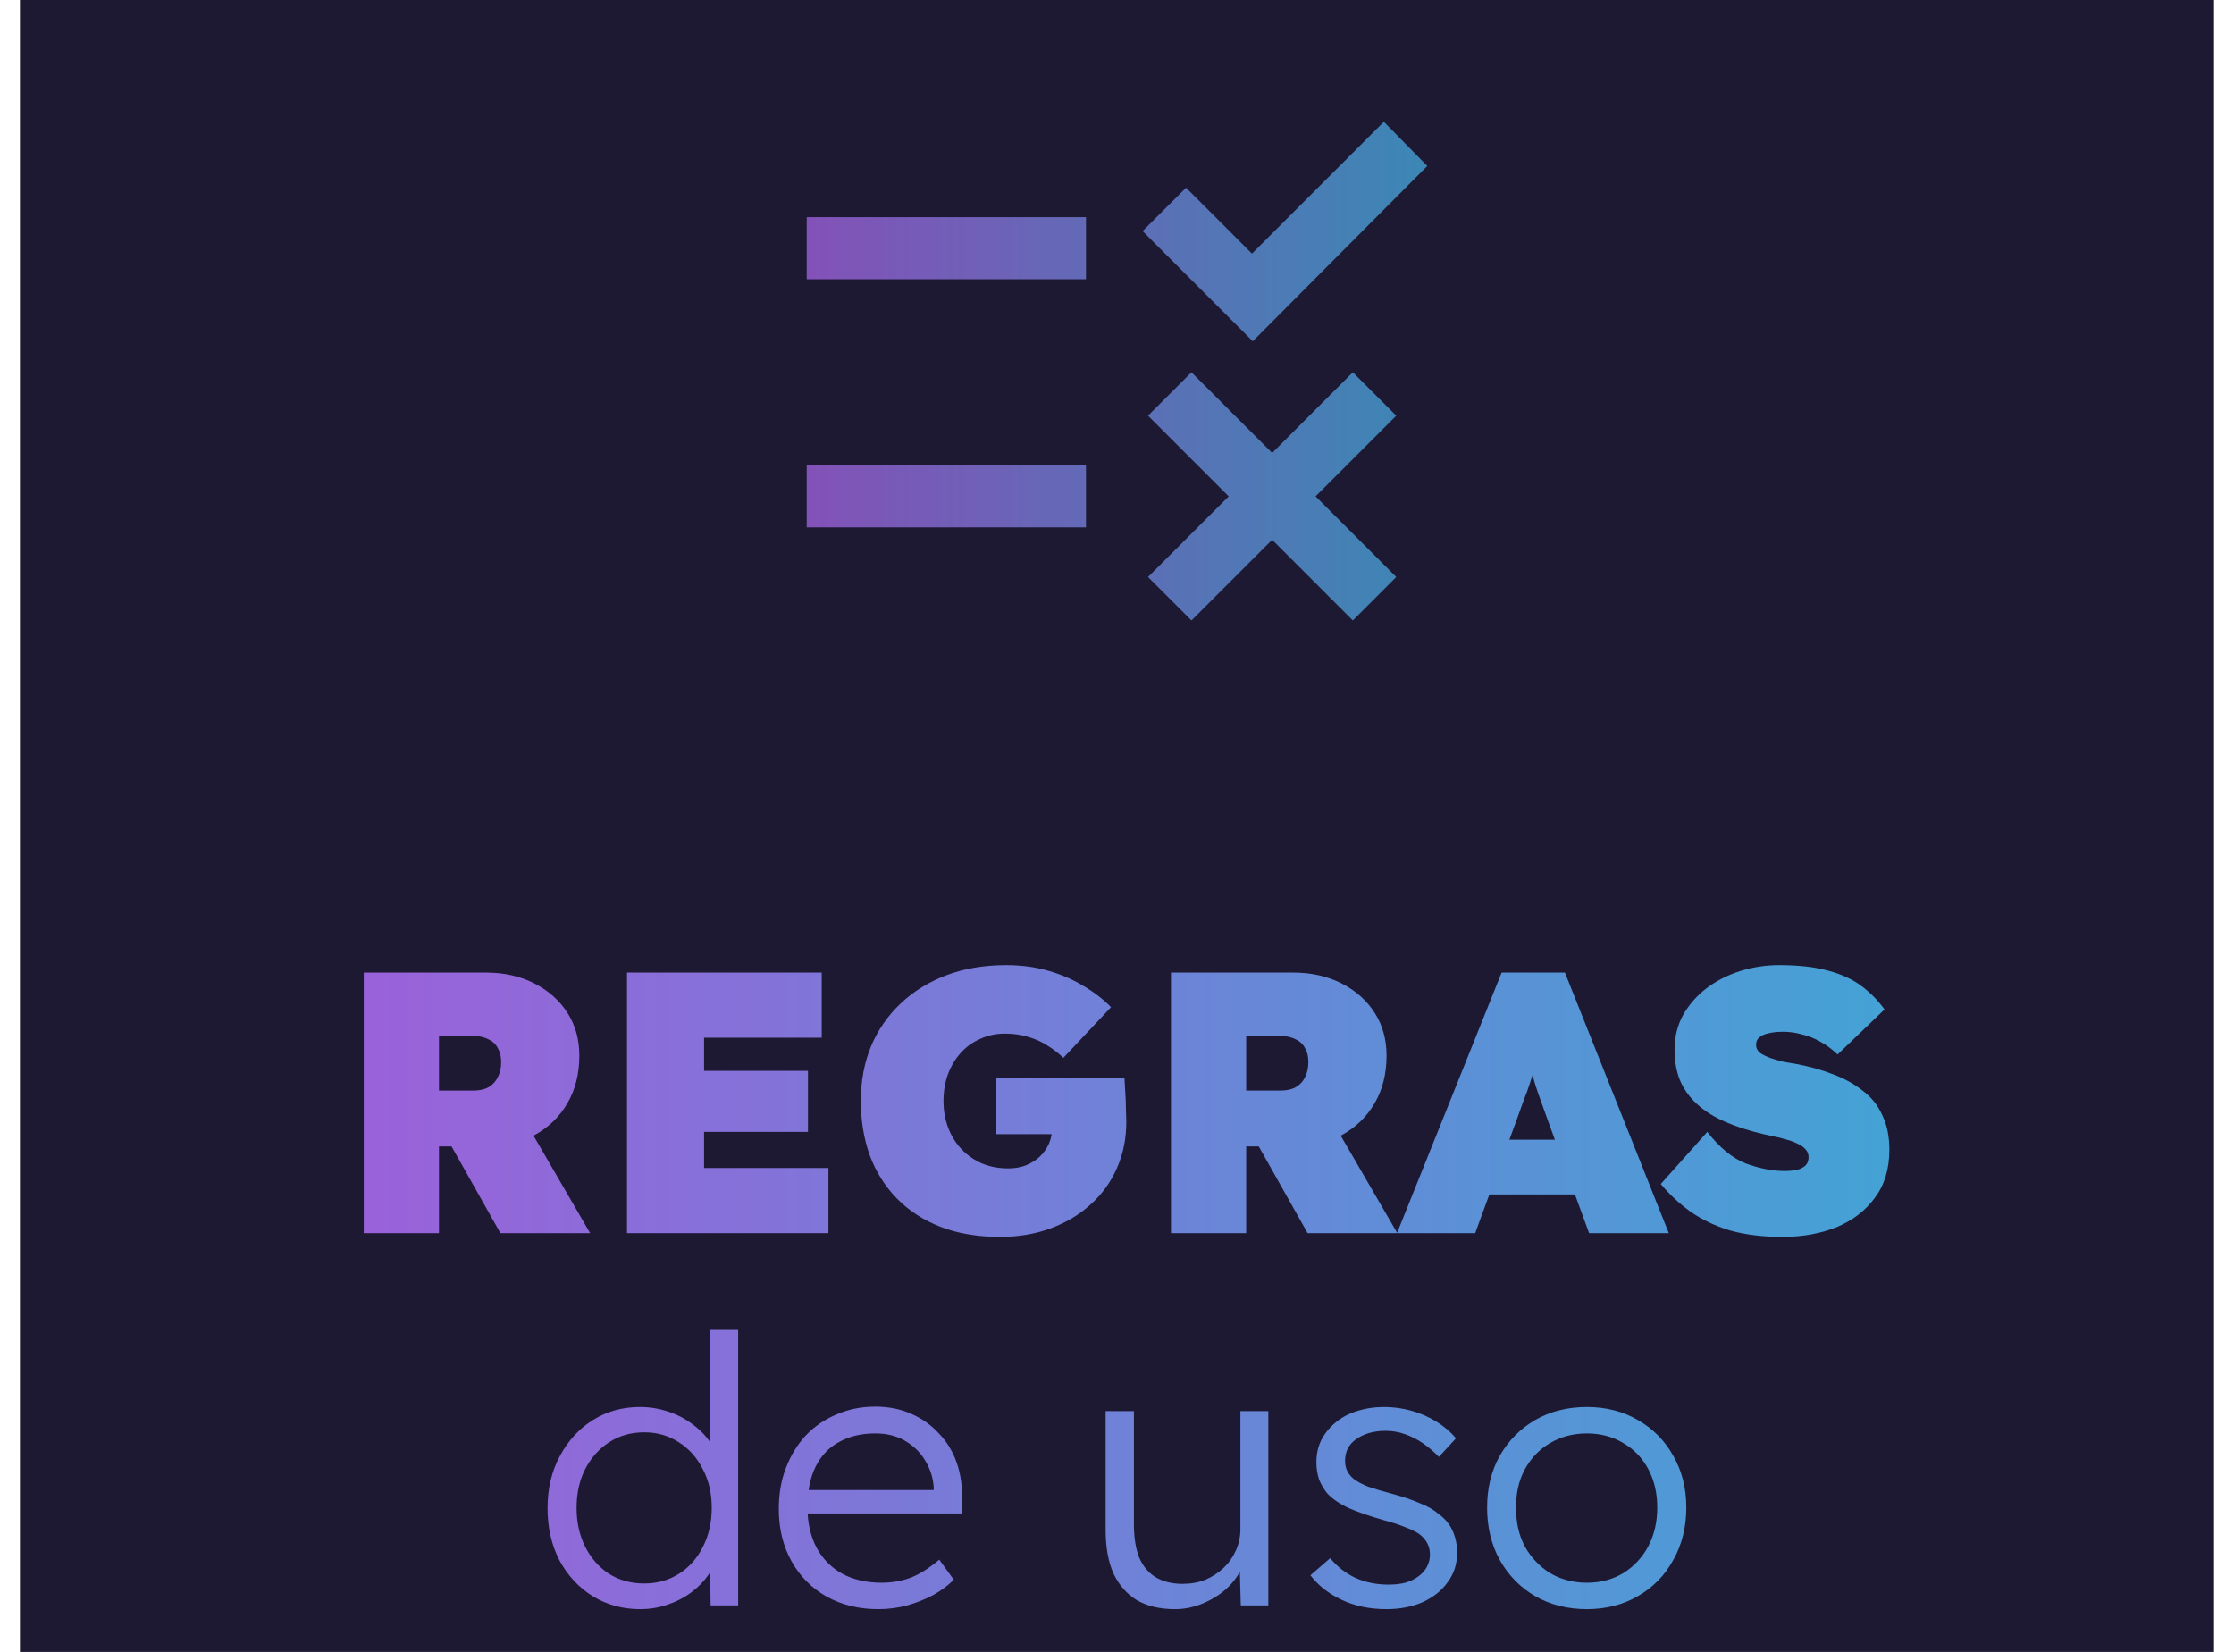<svg width="96" height="71" viewBox="0 0 96 71" fill="none" xmlns="http://www.w3.org/2000/svg">
<rect width="94.286" height="71" transform="translate(0.857)" fill="#1D1933"/>
<path d="M51.2 26.667L49.333 24.8L52.8 21.333L49.333 17.867L51.2 16L54.667 19.467L58.133 16L60 17.867L56.533 21.333L60 24.8L58.133 26.667L54.667 23.2L51.2 26.667ZM53.833 14.667L49.1 9.933L50.967 8.067L53.8 10.9L59.467 5.233L61.333 7.133L53.833 14.667ZM34.667 22.667V20H46.667V22.667H34.667ZM34.667 12V9.333H46.667V12H34.667Z" fill="url(#paint0_linear_118_655)" fill-opacity="0.8"/>
<path d="M15.632 53V41.8H20.88C21.658 41.8 22.352 41.955 22.96 42.264C23.568 42.573 24.042 42.995 24.384 43.528C24.725 44.061 24.896 44.675 24.896 45.368C24.896 46.147 24.725 46.829 24.384 47.416C24.042 48.003 23.568 48.461 22.96 48.792C22.352 49.112 21.658 49.272 20.88 49.272H18.864V53H15.632ZM21.504 53L18.656 47.944L22.192 47.544L25.36 53H21.504ZM18.864 46.872H20.336C20.602 46.872 20.821 46.824 20.992 46.728C21.173 46.621 21.306 46.477 21.392 46.296C21.488 46.115 21.536 45.896 21.536 45.64C21.536 45.405 21.488 45.208 21.392 45.048C21.306 44.877 21.168 44.749 20.976 44.664C20.794 44.568 20.56 44.52 20.272 44.52H18.864V46.872ZM26.944 53V41.8H35.312V44.6H30.256V50.2H35.6V53H26.944ZM28.592 48.648V46.024H34.72V48.648H28.592ZM42.976 53.16C42.016 53.16 41.162 53.016 40.416 52.728C39.68 52.44 39.056 52.035 38.544 51.512C38.032 50.989 37.642 50.371 37.376 49.656C37.12 48.941 36.992 48.163 36.992 47.32C36.992 46.467 37.136 45.688 37.424 44.984C37.722 44.269 38.149 43.651 38.704 43.128C39.258 42.605 39.914 42.2 40.672 41.912C41.44 41.624 42.293 41.48 43.232 41.48C43.882 41.48 44.485 41.56 45.04 41.72C45.605 41.88 46.112 42.099 46.56 42.376C47.018 42.643 47.413 42.947 47.744 43.288L45.696 45.464C45.482 45.261 45.253 45.085 45.008 44.936C44.762 44.776 44.49 44.653 44.192 44.568C43.893 44.472 43.557 44.424 43.184 44.424C42.8 44.424 42.448 44.499 42.128 44.648C41.808 44.787 41.53 44.984 41.296 45.24C41.061 45.496 40.874 45.805 40.736 46.168C40.608 46.52 40.544 46.904 40.544 47.32C40.544 47.736 40.613 48.125 40.752 48.488C40.89 48.84 41.082 49.144 41.328 49.4C41.573 49.656 41.866 49.859 42.208 50.008C42.549 50.147 42.922 50.216 43.328 50.216C43.605 50.216 43.856 50.173 44.08 50.088C44.314 49.992 44.512 49.869 44.672 49.72C44.842 49.56 44.976 49.373 45.072 49.16C45.168 48.936 45.216 48.696 45.216 48.44V47.976L45.664 48.744H42.816V46.312H48.32C48.33 46.429 48.341 46.621 48.352 46.888C48.373 47.155 48.384 47.421 48.384 47.688C48.394 47.944 48.4 48.12 48.4 48.216C48.4 48.931 48.266 49.592 48 50.2C47.733 50.808 47.354 51.331 46.864 51.768C46.384 52.205 45.813 52.547 45.152 52.792C44.49 53.037 43.765 53.16 42.976 53.16ZM50.319 53V41.8H55.567C56.346 41.8 57.039 41.955 57.647 42.264C58.255 42.573 58.73 42.995 59.071 43.528C59.413 44.061 59.583 44.675 59.583 45.368C59.583 46.147 59.413 46.829 59.071 47.416C58.73 48.003 58.255 48.461 57.647 48.792C57.039 49.112 56.346 49.272 55.567 49.272H53.551V53H50.319ZM56.191 53L53.343 47.944L56.879 47.544L60.047 53H56.191ZM53.551 46.872H55.023C55.29 46.872 55.508 46.824 55.679 46.728C55.861 46.621 55.994 46.477 56.079 46.296C56.175 46.115 56.223 45.896 56.223 45.64C56.223 45.405 56.175 45.208 56.079 45.048C55.994 44.877 55.855 44.749 55.663 44.664C55.482 44.568 55.247 44.52 54.959 44.52H53.551V46.872ZM60.032 53L64.528 41.8H67.248L71.712 53H68.288L66.496 48.104C66.378 47.773 66.277 47.491 66.192 47.256C66.106 47.021 66.032 46.803 65.968 46.6C65.904 46.387 65.84 46.163 65.776 45.928C65.712 45.683 65.648 45.395 65.584 45.064H66.128C66.064 45.395 66 45.683 65.936 45.928C65.872 46.163 65.802 46.387 65.728 46.6C65.664 46.803 65.584 47.021 65.488 47.256C65.402 47.491 65.301 47.773 65.184 48.104L63.392 53H60.032ZM62.272 51.336L63.28 48.984H68.48L69.392 51.336H62.272ZM76.599 53.16C75.756 53.16 75.009 53.069 74.359 52.888C73.719 52.696 73.153 52.429 72.662 52.088C72.183 51.747 71.751 51.347 71.367 50.888L73.367 48.648C73.9 49.331 74.454 49.784 75.031 50.008C75.617 50.221 76.166 50.328 76.678 50.328C76.881 50.328 77.062 50.312 77.222 50.28C77.382 50.237 77.505 50.173 77.591 50.088C77.676 50.003 77.719 49.885 77.719 49.736C77.719 49.597 77.671 49.48 77.575 49.384C77.489 49.288 77.372 49.208 77.222 49.144C77.073 49.069 76.908 49.011 76.727 48.968C76.556 48.915 76.385 48.872 76.215 48.84C76.055 48.808 75.91 48.776 75.782 48.744C75.142 48.595 74.582 48.413 74.103 48.2C73.623 47.987 73.222 47.731 72.903 47.432C72.582 47.133 72.343 46.792 72.183 46.408C72.033 46.024 71.959 45.592 71.959 45.112C71.959 44.568 72.081 44.072 72.326 43.624C72.582 43.176 72.918 42.792 73.335 42.472C73.761 42.152 74.241 41.907 74.775 41.736C75.319 41.565 75.879 41.48 76.454 41.48C77.297 41.48 78.001 41.56 78.567 41.72C79.132 41.869 79.606 42.088 79.99 42.376C80.374 42.664 80.705 43 80.983 43.384L78.966 45.32C78.732 45.096 78.487 44.915 78.231 44.776C77.975 44.627 77.708 44.52 77.43 44.456C77.164 44.381 76.897 44.344 76.63 44.344C76.385 44.344 76.177 44.365 76.007 44.408C75.836 44.44 75.703 44.499 75.606 44.584C75.51 44.659 75.463 44.765 75.463 44.904C75.463 45.043 75.521 45.16 75.638 45.256C75.766 45.341 75.921 45.416 76.103 45.48C76.294 45.544 76.481 45.597 76.662 45.64C76.855 45.672 77.014 45.699 77.142 45.72C77.729 45.827 78.268 45.976 78.758 46.168C79.249 46.349 79.676 46.584 80.038 46.872C80.412 47.149 80.695 47.501 80.886 47.928C81.089 48.344 81.191 48.84 81.191 49.416C81.191 50.237 80.983 50.925 80.567 51.48C80.161 52.035 79.612 52.456 78.918 52.744C78.225 53.021 77.452 53.16 76.599 53.16ZM27.513 69.16C26.756 69.16 26.073 68.973 25.465 68.6C24.868 68.227 24.393 67.715 24.041 67.064C23.7 66.403 23.529 65.656 23.529 64.824C23.529 63.981 23.705 63.235 24.057 62.584C24.409 61.923 24.884 61.405 25.481 61.032C26.078 60.659 26.75 60.472 27.497 60.472C27.913 60.472 28.313 60.536 28.697 60.664C29.092 60.792 29.444 60.973 29.753 61.208C30.062 61.432 30.319 61.693 30.521 61.992C30.724 62.28 30.846 62.584 30.889 62.904L30.521 62.776V57.16H31.721V69H30.537L30.505 66.92L30.809 66.808C30.767 67.107 30.644 67.4 30.441 67.688C30.249 67.965 30.004 68.216 29.705 68.44C29.407 68.664 29.065 68.84 28.681 68.968C28.308 69.096 27.919 69.16 27.513 69.16ZM27.689 68.056C28.244 68.056 28.74 67.917 29.177 67.64C29.614 67.363 29.956 66.979 30.201 66.488C30.457 65.997 30.585 65.437 30.585 64.808C30.585 64.179 30.457 63.624 30.201 63.144C29.956 62.653 29.614 62.269 29.177 61.992C28.74 61.704 28.244 61.56 27.689 61.56C27.113 61.56 26.607 61.704 26.169 61.992C25.742 62.269 25.401 62.653 25.145 63.144C24.9 63.624 24.777 64.179 24.777 64.808C24.777 65.427 24.9 65.981 25.145 66.472C25.39 66.963 25.732 67.352 26.169 67.64C26.607 67.917 27.113 68.056 27.689 68.056ZM37.739 69.16C36.907 69.16 36.165 68.979 35.515 68.616C34.875 68.253 34.373 67.747 34.011 67.096C33.648 66.445 33.467 65.699 33.467 64.856C33.467 64.205 33.568 63.619 33.771 63.096C33.973 62.563 34.256 62.099 34.619 61.704C34.992 61.309 35.435 61.005 35.947 60.792C36.459 60.568 37.013 60.456 37.611 60.456C38.176 60.456 38.688 60.557 39.147 60.76C39.616 60.963 40.016 61.245 40.347 61.608C40.688 61.96 40.944 62.381 41.115 62.872C41.285 63.363 41.36 63.901 41.339 64.488L41.323 65.048H34.363L34.187 64.04H40.411L40.123 64.312V63.928C40.101 63.544 39.989 63.176 39.787 62.824C39.584 62.461 39.296 62.168 38.923 61.944C38.56 61.72 38.123 61.608 37.611 61.608C37.013 61.608 36.496 61.731 36.059 61.976C35.621 62.211 35.285 62.563 35.051 63.032C34.816 63.501 34.699 64.083 34.699 64.776C34.699 65.437 34.827 66.013 35.083 66.504C35.339 66.984 35.701 67.357 36.171 67.624C36.651 67.891 37.227 68.024 37.899 68.024C38.293 68.024 38.683 67.96 39.067 67.832C39.461 67.693 39.893 67.427 40.363 67.032L40.987 67.896C40.741 68.141 40.448 68.36 40.107 68.552C39.765 68.733 39.392 68.883 38.987 69C38.581 69.107 38.165 69.16 37.739 69.16ZM50.487 69.16C49.847 69.16 49.303 69.032 48.855 68.776C48.418 68.509 48.082 68.125 47.847 67.624C47.623 67.123 47.511 66.499 47.511 65.752V60.648H48.727V65.512C48.727 66.077 48.802 66.552 48.951 66.936C49.111 67.309 49.346 67.592 49.655 67.784C49.975 67.976 50.365 68.072 50.823 68.072C51.175 68.072 51.501 68.013 51.799 67.896C52.098 67.768 52.359 67.597 52.583 67.384C52.807 67.171 52.983 66.92 53.111 66.632C53.239 66.344 53.303 66.04 53.303 65.72V60.648H54.503V69H53.319L53.271 67.24L53.463 67.144C53.335 67.517 53.122 67.859 52.823 68.168C52.525 68.467 52.167 68.707 51.751 68.888C51.346 69.069 50.925 69.16 50.487 69.16ZM59.576 69.16C58.861 69.16 58.221 69.027 57.656 68.76C57.091 68.493 56.643 68.141 56.312 67.704L57.16 66.968C57.469 67.341 57.832 67.624 58.248 67.816C58.675 68.008 59.149 68.104 59.672 68.104C59.939 68.104 60.179 68.077 60.392 68.024C60.605 67.96 60.792 67.869 60.952 67.752C61.112 67.635 61.235 67.496 61.32 67.336C61.405 67.176 61.448 67 61.448 66.808C61.448 66.456 61.293 66.163 60.984 65.928C60.845 65.832 60.648 65.736 60.392 65.64C60.136 65.533 59.827 65.432 59.464 65.336C58.867 65.165 58.371 64.995 57.976 64.824C57.581 64.643 57.272 64.435 57.048 64.2C56.888 64.008 56.765 63.8 56.68 63.576C56.605 63.352 56.568 63.107 56.568 62.84C56.568 62.499 56.637 62.184 56.776 61.896C56.925 61.608 57.128 61.357 57.384 61.144C57.651 60.92 57.96 60.755 58.312 60.648C58.675 60.531 59.064 60.472 59.48 60.472C59.875 60.472 60.264 60.525 60.648 60.632C61.032 60.739 61.389 60.893 61.72 61.096C62.051 61.299 62.333 61.539 62.568 61.816L61.832 62.616C61.629 62.403 61.405 62.211 61.16 62.04C60.915 61.869 60.653 61.736 60.376 61.64C60.109 61.544 59.832 61.496 59.544 61.496C59.288 61.496 59.048 61.528 58.824 61.592C58.611 61.656 58.424 61.747 58.264 61.864C58.115 61.971 57.997 62.104 57.912 62.264C57.837 62.424 57.8 62.6 57.8 62.792C57.8 62.952 57.832 63.096 57.896 63.224C57.96 63.352 58.051 63.464 58.168 63.56C58.317 63.677 58.525 63.789 58.792 63.896C59.069 63.992 59.411 64.093 59.816 64.2C60.285 64.328 60.68 64.461 61 64.6C61.331 64.728 61.603 64.883 61.816 65.064C62.104 65.277 62.307 65.523 62.424 65.8C62.552 66.077 62.616 66.392 62.616 66.744C62.616 67.213 62.483 67.629 62.216 67.992C61.96 68.355 61.603 68.643 61.144 68.856C60.685 69.059 60.163 69.16 59.576 69.16ZM68.192 69.16C67.36 69.16 66.619 68.973 65.968 68.6C65.328 68.227 64.822 67.709 64.448 67.048C64.085 66.387 63.904 65.635 63.904 64.792C63.904 63.96 64.085 63.219 64.448 62.568C64.822 61.917 65.328 61.405 65.968 61.032C66.619 60.659 67.36 60.472 68.192 60.472C69.013 60.472 69.744 60.659 70.384 61.032C71.035 61.405 71.541 61.917 71.904 62.568C72.278 63.219 72.464 63.96 72.464 64.792C72.464 65.635 72.278 66.387 71.904 67.048C71.541 67.709 71.035 68.227 70.384 68.6C69.744 68.973 69.013 69.16 68.192 69.16ZM68.192 68.024C68.779 68.024 69.302 67.885 69.76 67.608C70.219 67.32 70.576 66.936 70.832 66.456C71.088 65.965 71.216 65.411 71.216 64.792C71.216 64.173 71.088 63.624 70.832 63.144C70.576 62.664 70.219 62.291 69.76 62.024C69.302 61.747 68.779 61.608 68.192 61.608C67.606 61.608 67.078 61.747 66.608 62.024C66.15 62.291 65.787 62.669 65.52 63.16C65.264 63.64 65.141 64.184 65.152 64.792C65.141 65.411 65.264 65.965 65.52 66.456C65.787 66.936 66.15 67.32 66.608 67.608C67.078 67.885 67.606 68.024 68.192 68.024Z" fill="url(#paint1_linear_118_655)"/>
<defs>
<linearGradient id="paint0_linear_118_655" x1="61.333" y1="15.95" x2="34.667" y2="15.95" gradientUnits="userSpaceOnUse">
<stop stop-color="#43A3D5"/>
<stop offset="1" stop-color="#9C60DA"/>
</linearGradient>
<linearGradient id="paint1_linear_118_655" x1="82" y1="54" x2="14" y2="54" gradientUnits="userSpaceOnUse">
<stop stop-color="#43A3D5"/>
<stop offset="1" stop-color="#9C60DA"/>
</linearGradient>
</defs>
</svg>
